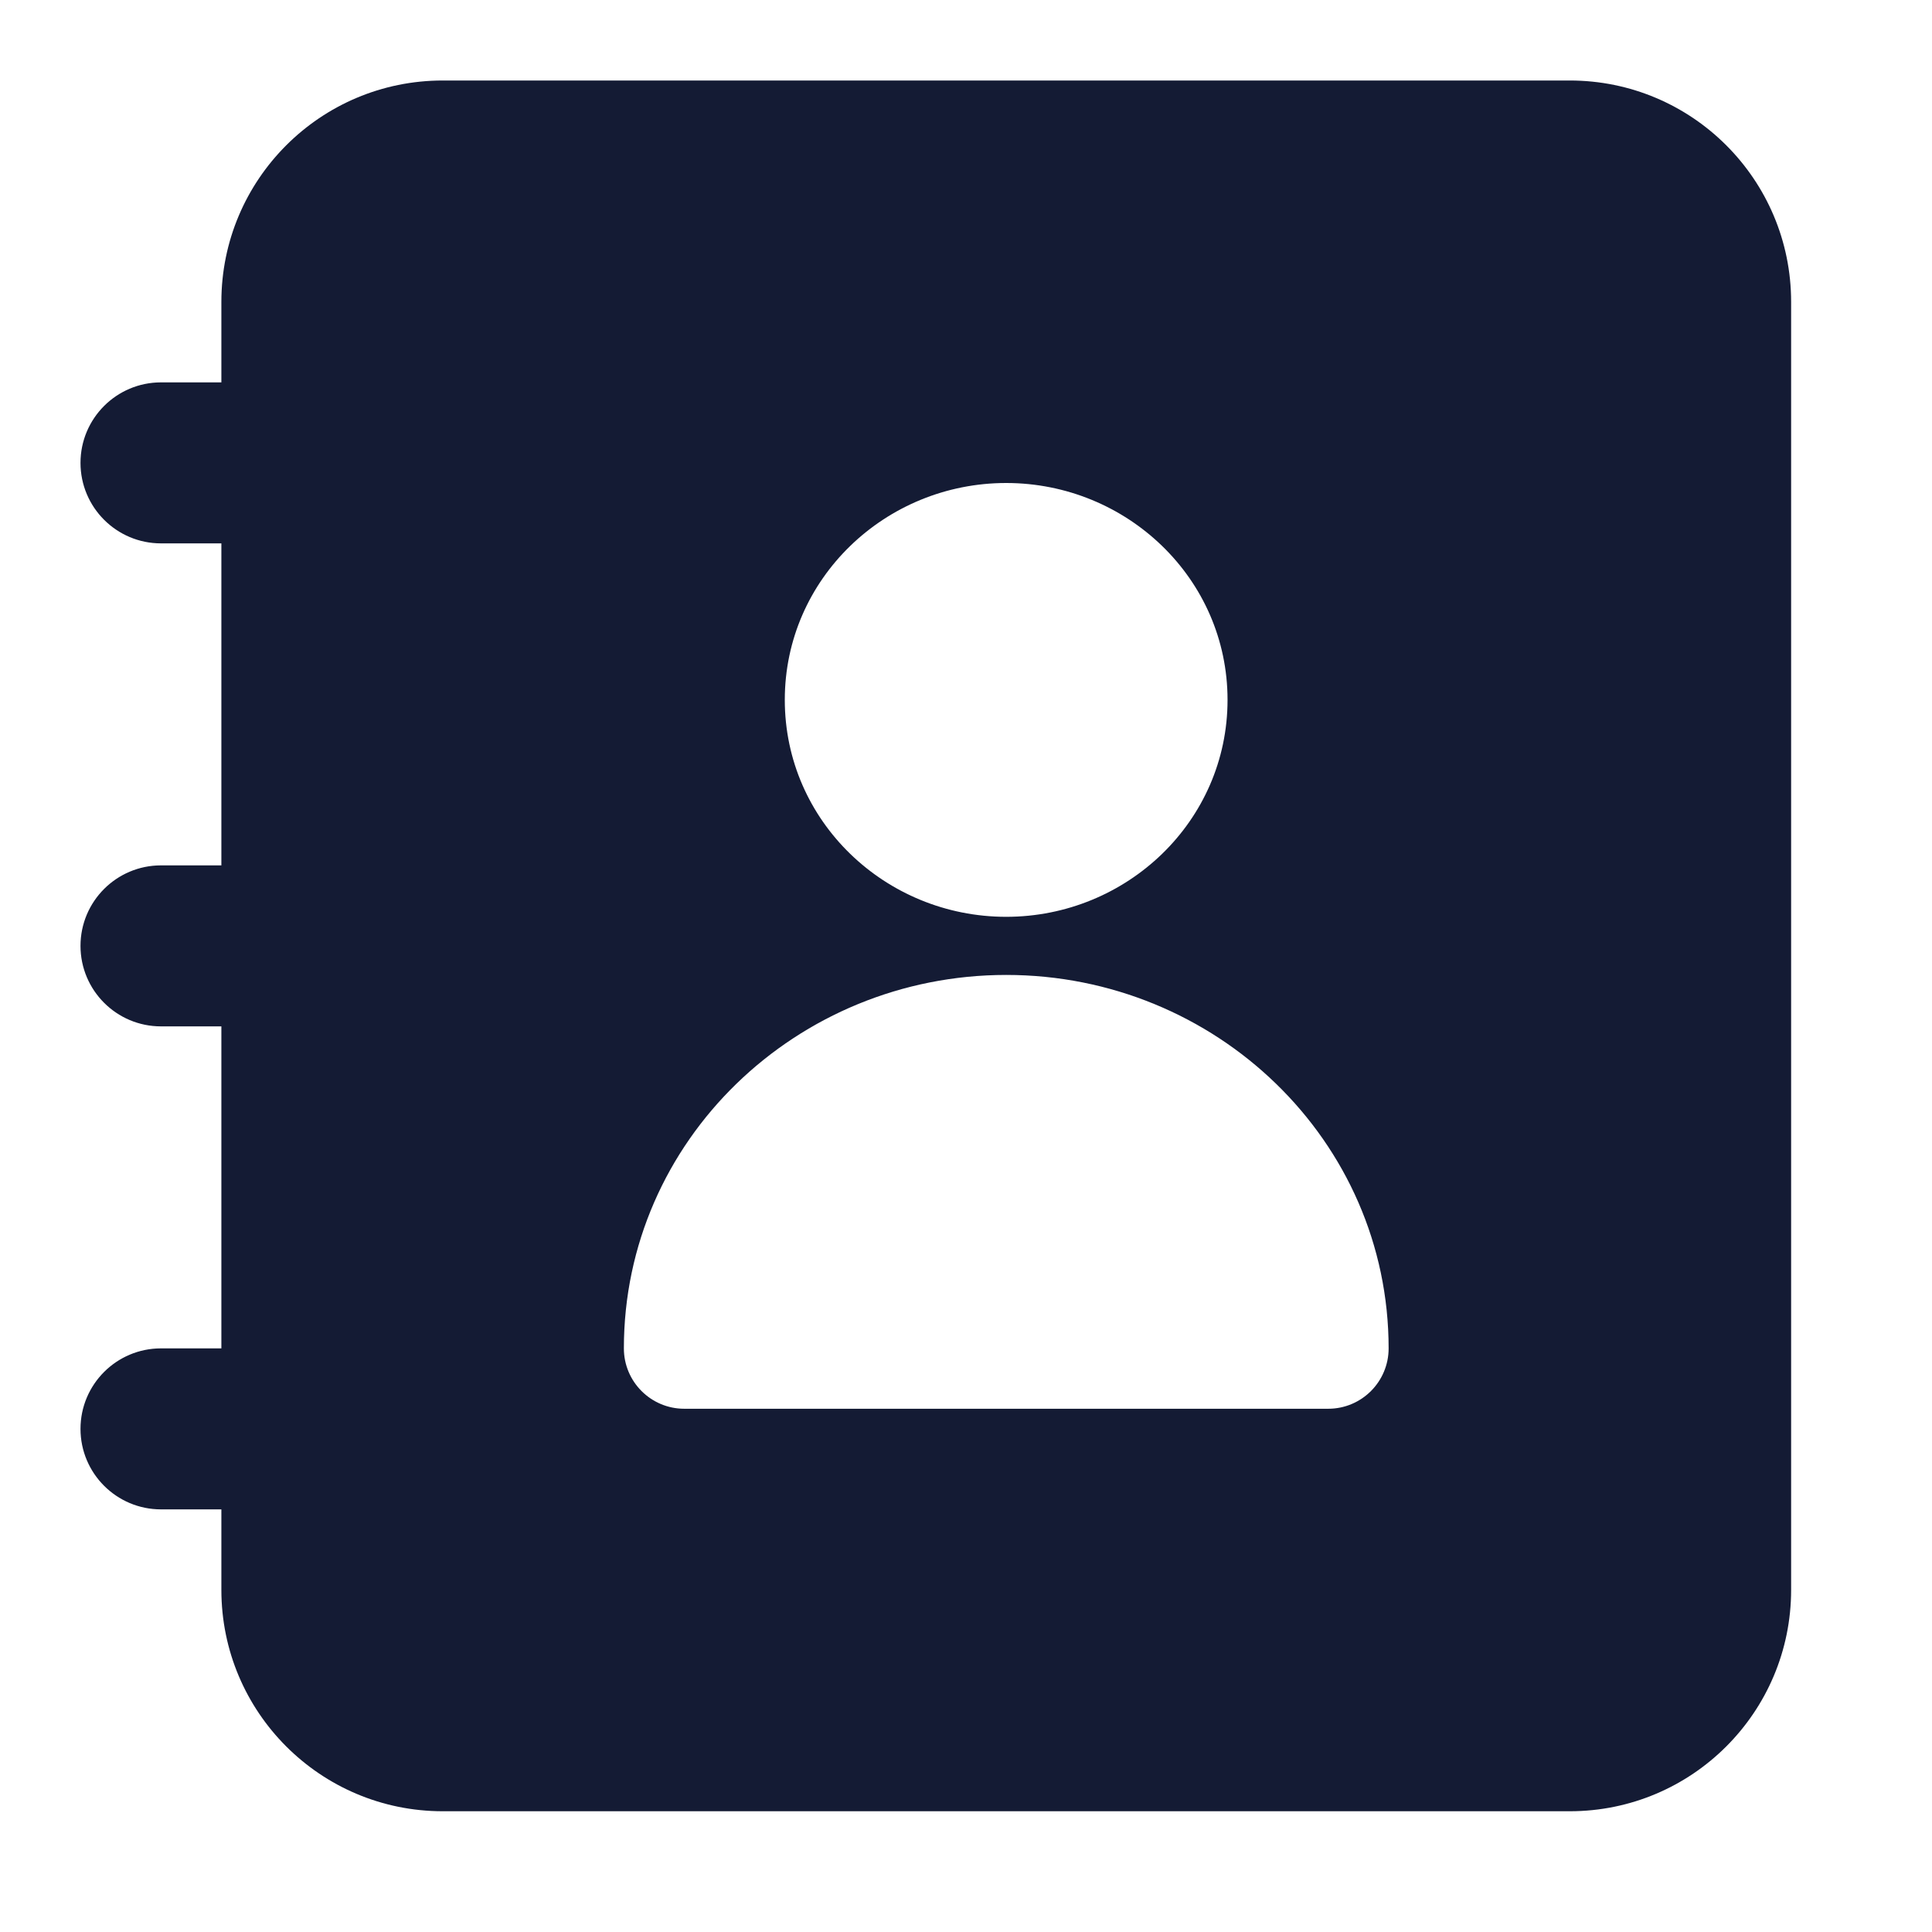 <svg width="24" height="24" viewBox="0 0 24 24" fill="none" xmlns="http://www.w3.org/2000/svg">
<path fill-rule="evenodd" clip-rule="evenodd" d="M2.75 3.75C2.75 2.231 3.981 1 5.5 1H19.5C21.019 1 22.25 2.231 22.25 3.75V19.75C22.25 21.269 21.019 22.5 19.5 22.5H5.5C3.981 22.5 2.75 21.269 2.75 19.75V18.75H2C1.448 18.75 1 18.302 1 17.75C1 17.198 1.448 16.75 2 16.75H2.75V12.75H2C1.448 12.75 1 12.302 1 11.75C1 11.198 1.448 10.75 2 10.75H2.75V6.75H2C1.448 6.75 1 6.302 1 5.75C1 5.198 1.448 4.75 2 4.75H2.75V3.75ZM9.749 8.694C9.749 7.187 11 6 12.499 6C13.998 6 15.249 7.187 15.249 8.694C15.249 10.202 13.998 11.389 12.499 11.389C11 11.389 9.749 10.202 9.749 8.694ZM7.75 16.75C7.75 14.168 9.897 12.111 12.5 12.111C15.103 12.111 17.25 14.168 17.25 16.75C17.25 17.164 16.914 17.5 16.5 17.5H8.5C8.086 17.5 7.75 17.164 7.75 16.75Z" fill="#141B34"/>
</svg>
